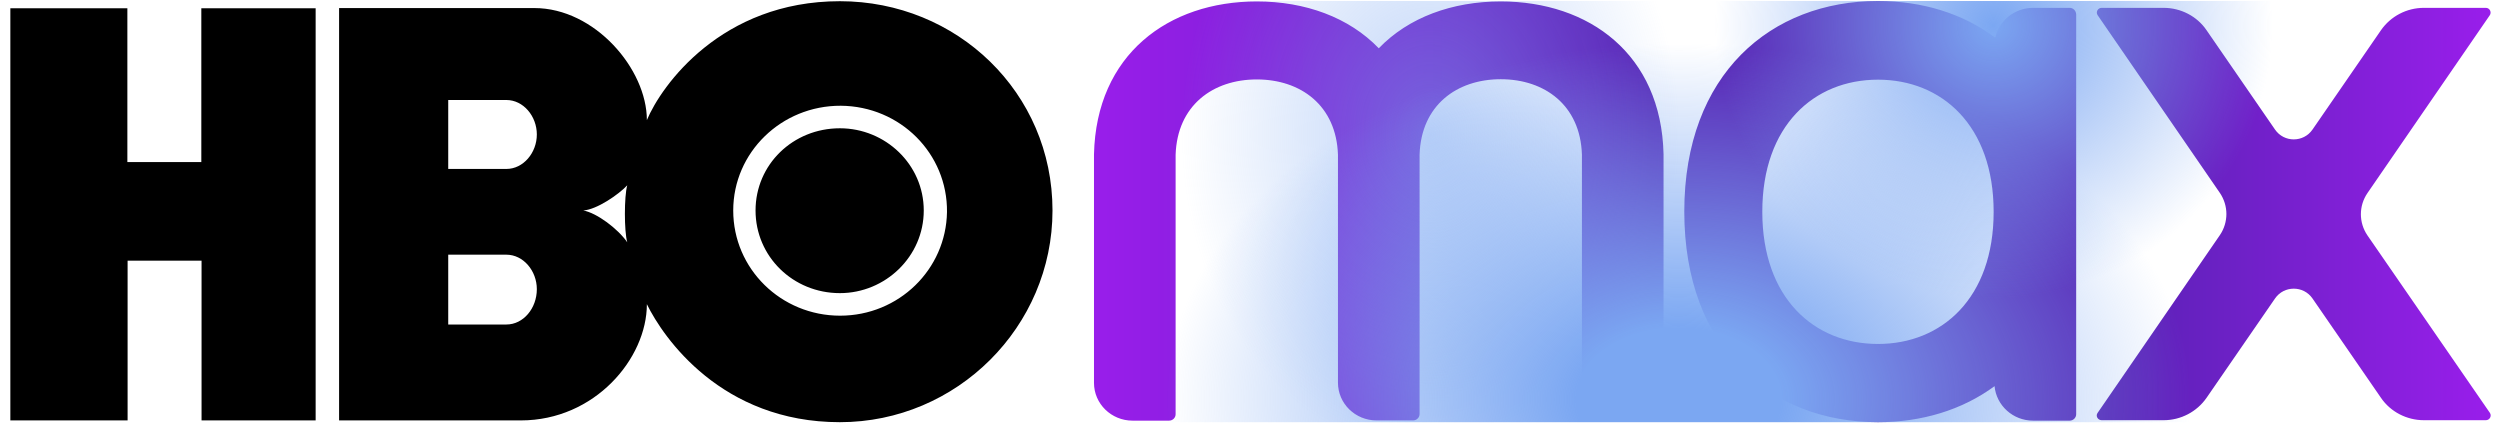 <svg width="151" height="26" viewBox="0 0 151 26" fill="none" xmlns="http://www.w3.org/2000/svg">
<g clip-path="url(#clip0)">
<path d="M19.078 25.393H12.174V15.743H7.707V25.393H0.625V0.5H7.693V9.79H12.16V0.5H19.065V25.393H19.078ZM50.729 25.5C57.797 25.5 63.571 19.734 63.571 12.713C63.571 5.586 57.797 0.073 50.729 0.073C43.565 0.073 39.943 5.172 39.071 7.254C39.071 4.171 35.925 0.487 32.275 0.487H20.481V25.393H31.458C35.925 25.393 39.071 21.656 39.071 18.372C40.065 20.401 43.579 25.5 50.729 25.5ZM30.587 15.383C31.608 15.383 32.425 16.357 32.425 17.465C32.425 18.626 31.608 19.6 30.587 19.6H27.073V15.383H30.587ZM30.587 6.04C31.608 6.04 32.425 7.014 32.425 8.122C32.425 9.229 31.608 10.204 30.587 10.204H27.073V6.04H30.587ZM35.23 12.713C36.048 12.66 37.382 11.739 37.886 11.192C37.696 11.859 37.696 13.968 37.886 14.635C37.328 13.821 36.048 12.86 35.23 12.713ZM44.287 12.713C44.287 9.203 47.202 6.373 50.783 6.387C54.379 6.413 57.239 9.283 57.198 12.807C57.143 16.277 54.283 19.067 50.742 19.067C47.174 19.067 44.287 16.237 44.287 12.713ZM50.729 17.705C53.48 17.705 55.795 15.489 55.795 12.713C55.795 9.937 53.48 7.748 50.729 7.748C47.896 7.748 45.635 9.937 45.635 12.713C45.635 15.489 47.896 17.705 50.729 17.705Z" fill="black"/>
<path d="M100.478 9.31C100.342 3.277 95.984 0.087 90.645 0.087C87.718 0.087 85.075 1.048 83.278 2.916C81.48 1.048 78.838 0.087 75.91 0.087C70.571 0.087 66.213 3.29 66.077 9.323C66.077 9.336 66.077 9.35 66.077 9.363V23.124C66.077 24.392 67.126 25.407 68.406 25.407H70.612C70.83 25.407 71.007 25.233 71.007 25.02V9.35C71.103 6.373 73.254 4.798 75.91 4.798C78.566 4.798 80.717 6.373 80.813 9.35V23.111C80.813 24.379 81.861 25.393 83.141 25.393H85.348C85.566 25.393 85.743 25.22 85.743 25.006V9.336C85.838 6.36 87.99 4.785 90.645 4.785C93.301 4.785 95.453 6.36 95.548 9.336V23.098C95.548 24.366 96.597 25.38 97.877 25.38H100.083C100.301 25.38 100.478 25.206 100.478 24.993V9.323C100.492 9.336 100.478 9.323 100.478 9.31ZM150.146 0.474H146.401C145.366 0.474 144.399 0.981 143.813 1.822L139.673 7.828C139.129 8.616 137.957 8.616 137.413 7.828L133.273 1.822C132.701 0.981 131.72 0.474 130.685 0.474H126.94C126.708 0.474 126.572 0.727 126.695 0.914L134.076 11.646C134.607 12.42 134.607 13.434 134.076 14.208L126.695 24.939C126.558 25.126 126.708 25.38 126.94 25.38H130.685C131.72 25.38 132.687 24.873 133.273 24.032L137.413 18.026C137.957 17.238 139.129 17.238 139.673 18.026L143.813 24.032C144.385 24.873 145.366 25.38 146.401 25.38H150.146C150.378 25.38 150.514 25.126 150.391 24.939L142.996 14.222C142.465 13.447 142.465 12.433 142.996 11.659L150.378 0.928C150.514 0.741 150.378 0.474 150.146 0.474ZM125.006 0.474H122.8C121.683 0.474 120.743 1.248 120.512 2.276C118.551 0.808 116.086 0.06 113.43 0.06C106.975 0.06 101.731 4.465 101.731 12.78C101.731 21.095 106.961 25.5 113.43 25.5C116.072 25.5 118.51 24.766 120.471 23.324C120.58 24.486 121.574 25.407 122.8 25.407H125.006C125.224 25.407 125.401 25.233 125.401 25.02V0.861C125.387 0.647 125.224 0.474 125.006 0.474ZM113.43 20.775C109.576 20.775 106.443 18.012 106.443 12.793C106.443 7.575 109.576 4.812 113.43 4.812C117.284 4.812 120.416 7.575 120.416 12.793C120.416 18.012 117.284 20.775 113.43 20.775Z" fill="url(#paint0_linear)"/>
<path d="M86.383 27.328C94.702 27.328 101.446 18.723 101.446 8.108C101.446 -2.507 94.702 -11.112 86.383 -11.112C78.064 -11.112 71.321 -2.507 71.321 8.108C71.321 18.723 78.064 27.328 86.383 27.328Z" fill="url(#paint1_radial)"/>
<path d="M101.391 45.628C118.51 45.628 132.388 36.001 132.388 24.125C132.388 12.25 118.51 2.623 101.391 2.623C84.272 2.623 70.394 12.25 70.394 24.125C70.394 36.001 84.272 45.628 101.391 45.628Z" fill="url(#paint2_radial)"/>
<path d="M120.417 18.039C129.728 18.039 137.277 10.641 137.277 1.515C137.277 -7.611 129.728 -15.009 120.417 -15.009C111.105 -15.009 103.557 -7.611 103.557 1.515C103.557 10.641 111.105 18.039 120.417 18.039Z" fill="url(#paint3_radial)"/>
</g>
<defs>
<linearGradient id="paint0_linear" x1="66.082" y1="12.787" x2="150.432" y2="12.787" gradientUnits="userSpaceOnUse">
<stop stop-color="#991EEB"/>
<stop offset="0.399" stop-color="#5822B4"/>
<stop offset="0.727" stop-color="#5822B4"/>
<stop offset="1" stop-color="#991EEB"/>
</linearGradient>
<radialGradient id="paint1_radial" cx="0" cy="0" r="1" gradientUnits="userSpaceOnUse" gradientTransform="translate(86.389 8.103) scale(15.062 19.216)">
<stop stop-color="#7BA7F2" stop-opacity="0.5"/>
<stop offset="1" stop-color="#7BA7F2" stop-opacity="0"/>
</radialGradient>
<radialGradient id="paint2_radial" cx="0" cy="0" r="1" gradientUnits="userSpaceOnUse" gradientTransform="translate(101.385 24.121) scale(30.991 21.507)">
<stop offset="0.2" stop-color="#7BA7F2"/>
<stop offset="1" stop-color="#7BA7F2" stop-opacity="0"/>
</radialGradient>
<radialGradient id="paint3_radial" cx="0" cy="0" r="1" gradientUnits="userSpaceOnUse" gradientTransform="translate(120.415 1.52) scale(16.857 16.52)">
<stop stop-color="#7BA7F2"/>
<stop offset="1" stop-color="#7BA7F2" stop-opacity="0"/>
</radialGradient>
<clipPath id="clip0">
<rect width="149.812" height="25.44" fill="white" transform="translate(0.625 0.06)"/>
</clipPath>
</defs>
</svg>

